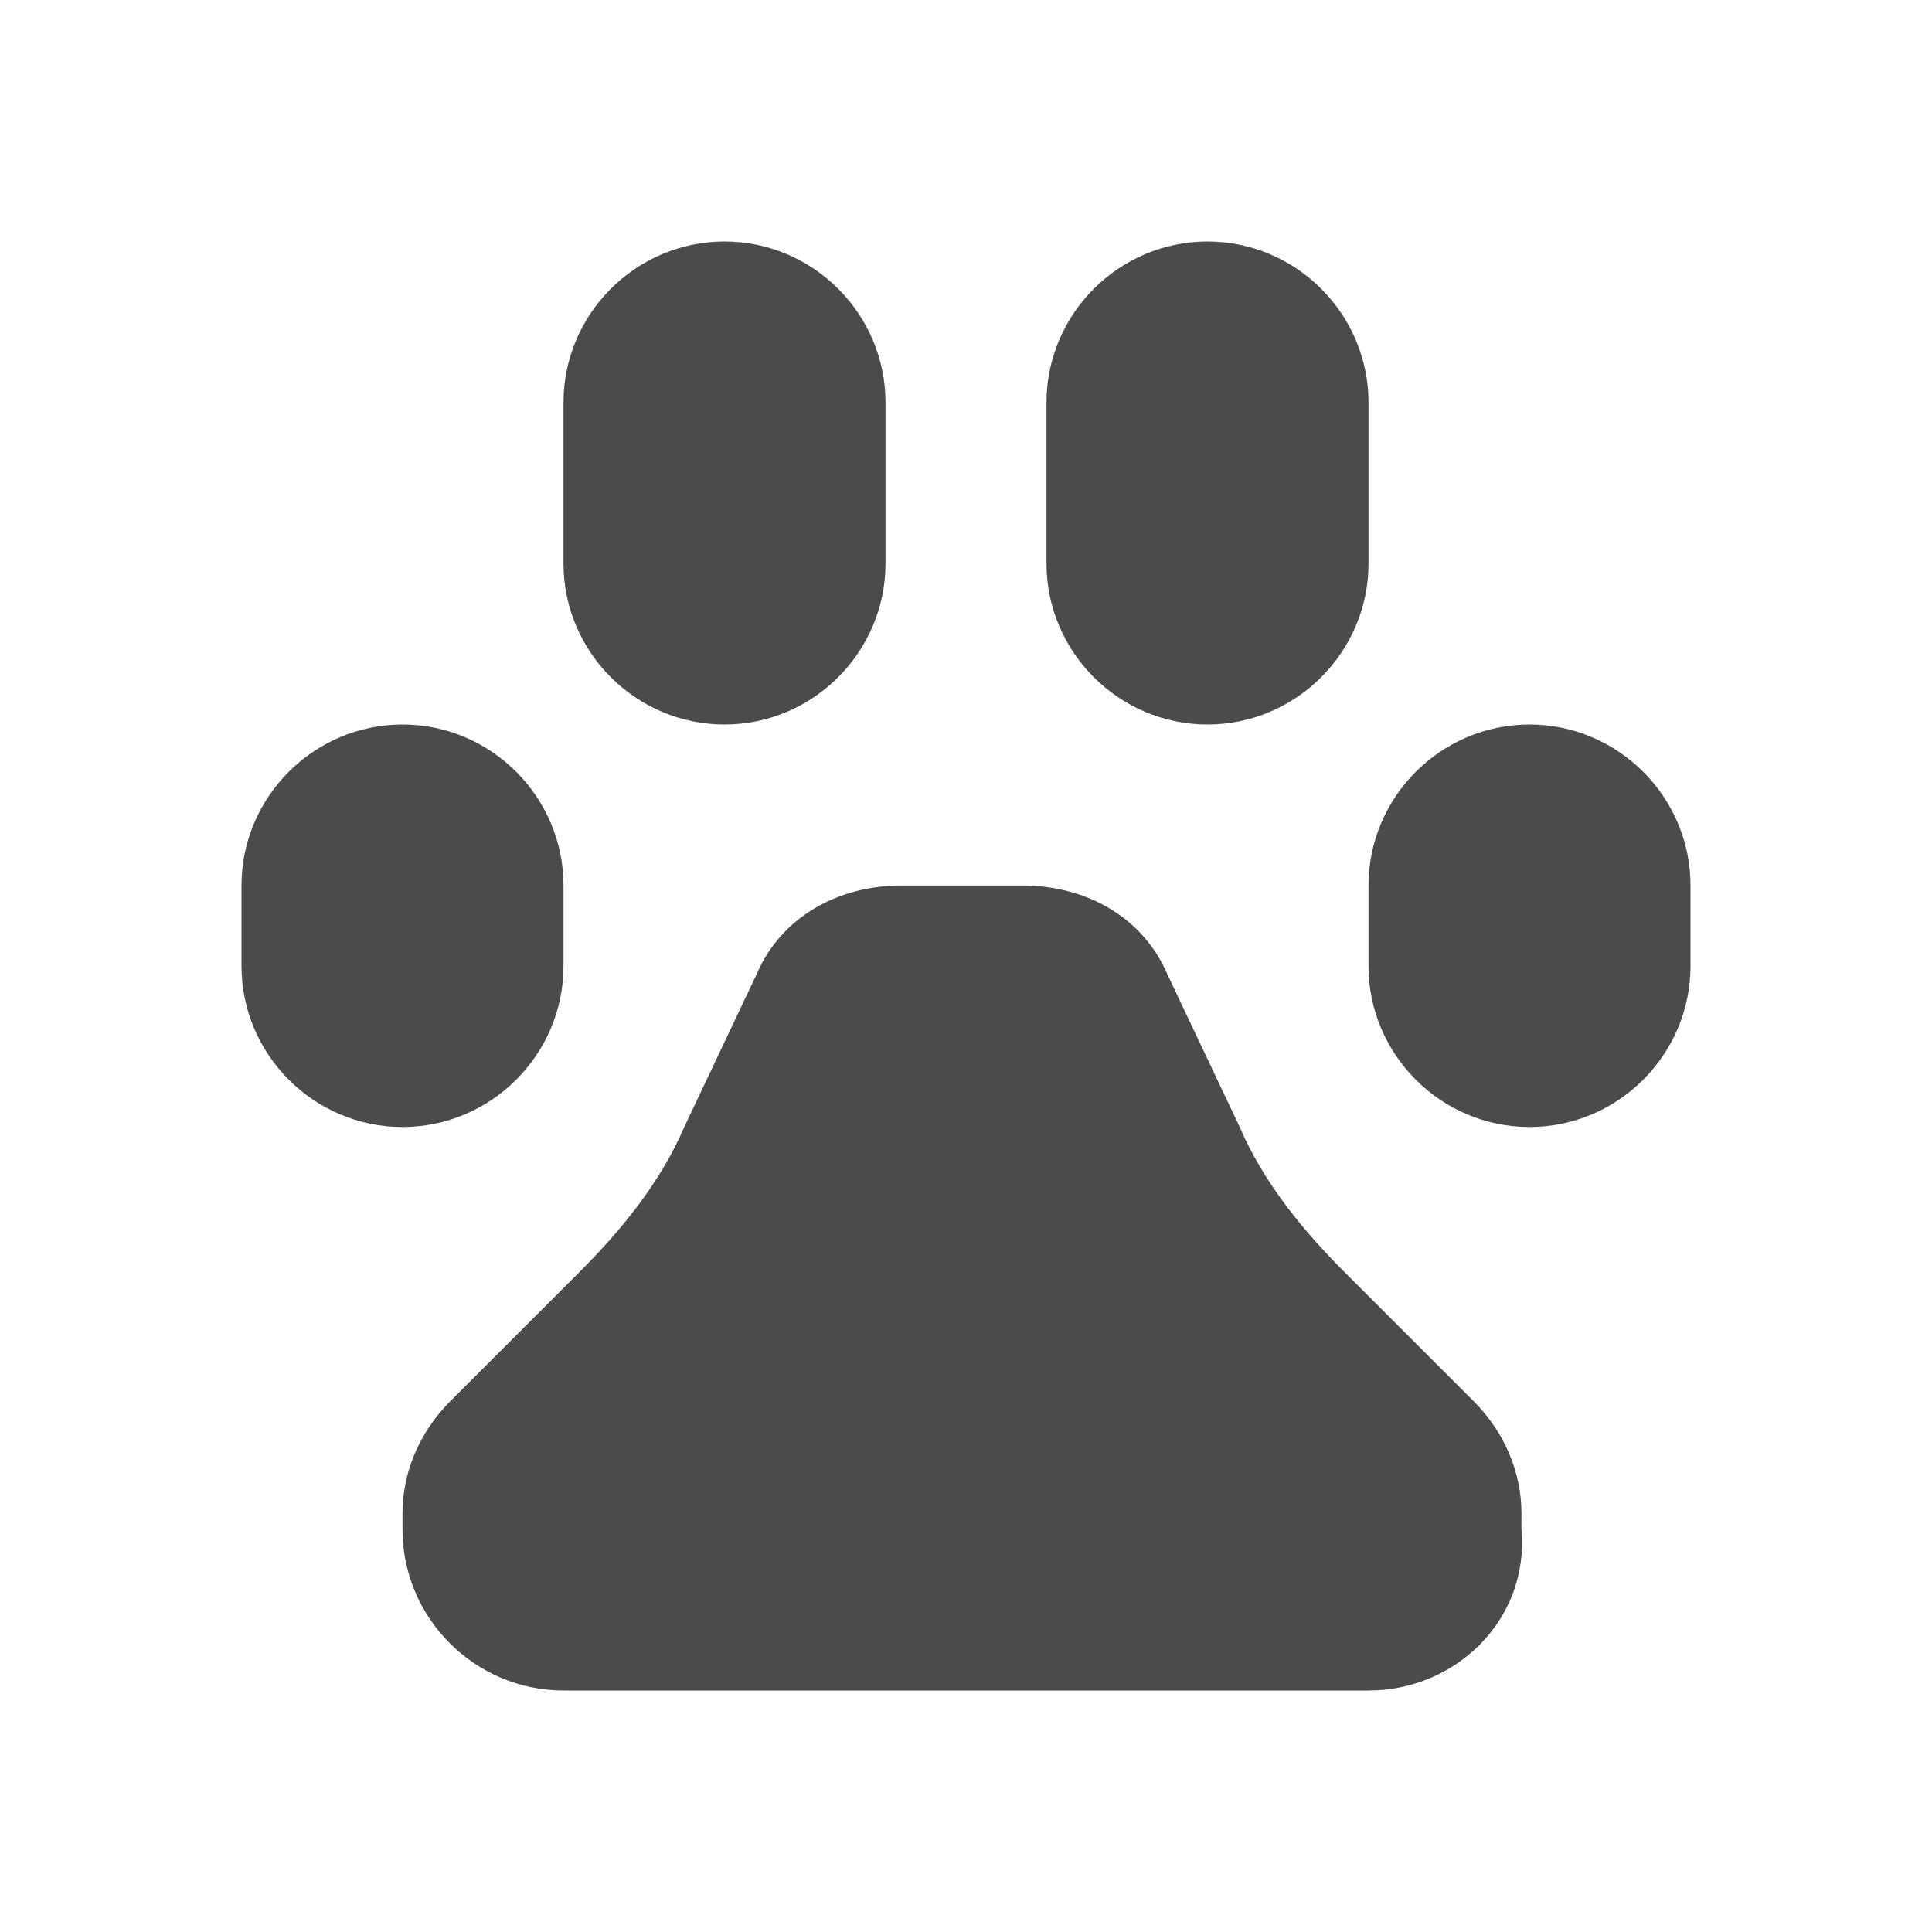 <?xml version="1.0" encoding="utf-8"?>
<!-- Generator: Adobe Illustrator 24.0.1, SVG Export Plug-In . SVG Version: 6.00 Build 0)  -->
<svg version="1.1" id="ico_24_other_pet" xmlns="http://www.w3.org/2000/svg" xmlns:xlink="http://www.w3.org/1999/xlink" x="0px"
	 y="0px" viewBox="0 0 24 24" style="enable-background:new 0 0 24 24;" xml:space="preserve">
<style type="text/css">
	.st0{fill:#4B4B4B;fill-opacity:0;}
	.st1{fill:#4B4B4B;}
</style>
<rect id="Bounding_box" y="0" class="st0" width="24" height="24"/>
<path id="Icon_color" class="st1" d="M17,21H7c-1.1,0-2-0.9-2-2v-0.2c0-0.5,0.2-1,0.6-1.4l1.6-1.6c0.5-0.5,1-1.1,1.3-1.8l0.9-1.9
	c0.3-0.7,1-1.1,1.8-1.1h1.5c0.8,0,1.5,0.4,1.8,1.1l0.9,1.9c0.3,0.7,0.8,1.3,1.3,1.8l1.6,1.6c0.4,0.4,0.6,0.9,0.6,1.4V19
	C19,20.1,18.1,21,17,21z M19,14c-1.1,0-2-0.9-2-2v-1c0-1.1,0.9-2,2-2s2,0.9,2,2v1C21,13.1,20.1,14,19,14z M5,14c-1.1,0-2-0.9-2-2v-1
	c0-1.1,0.9-2,2-2s2,0.9,2,2v1C7,13.1,6.1,14,5,14z M15,9c-1.1,0-2-0.9-2-2V5c0-1.1,0.9-2,2-2s2,0.9,2,2v2C17,8.1,16.1,9,15,9z M9,9
	C7.9,9,7,8.1,7,7V5c0-1.1,0.9-2,2-2s2,0.9,2,2v2C11,8.1,10.1,9,9,9z"/>
</svg>
